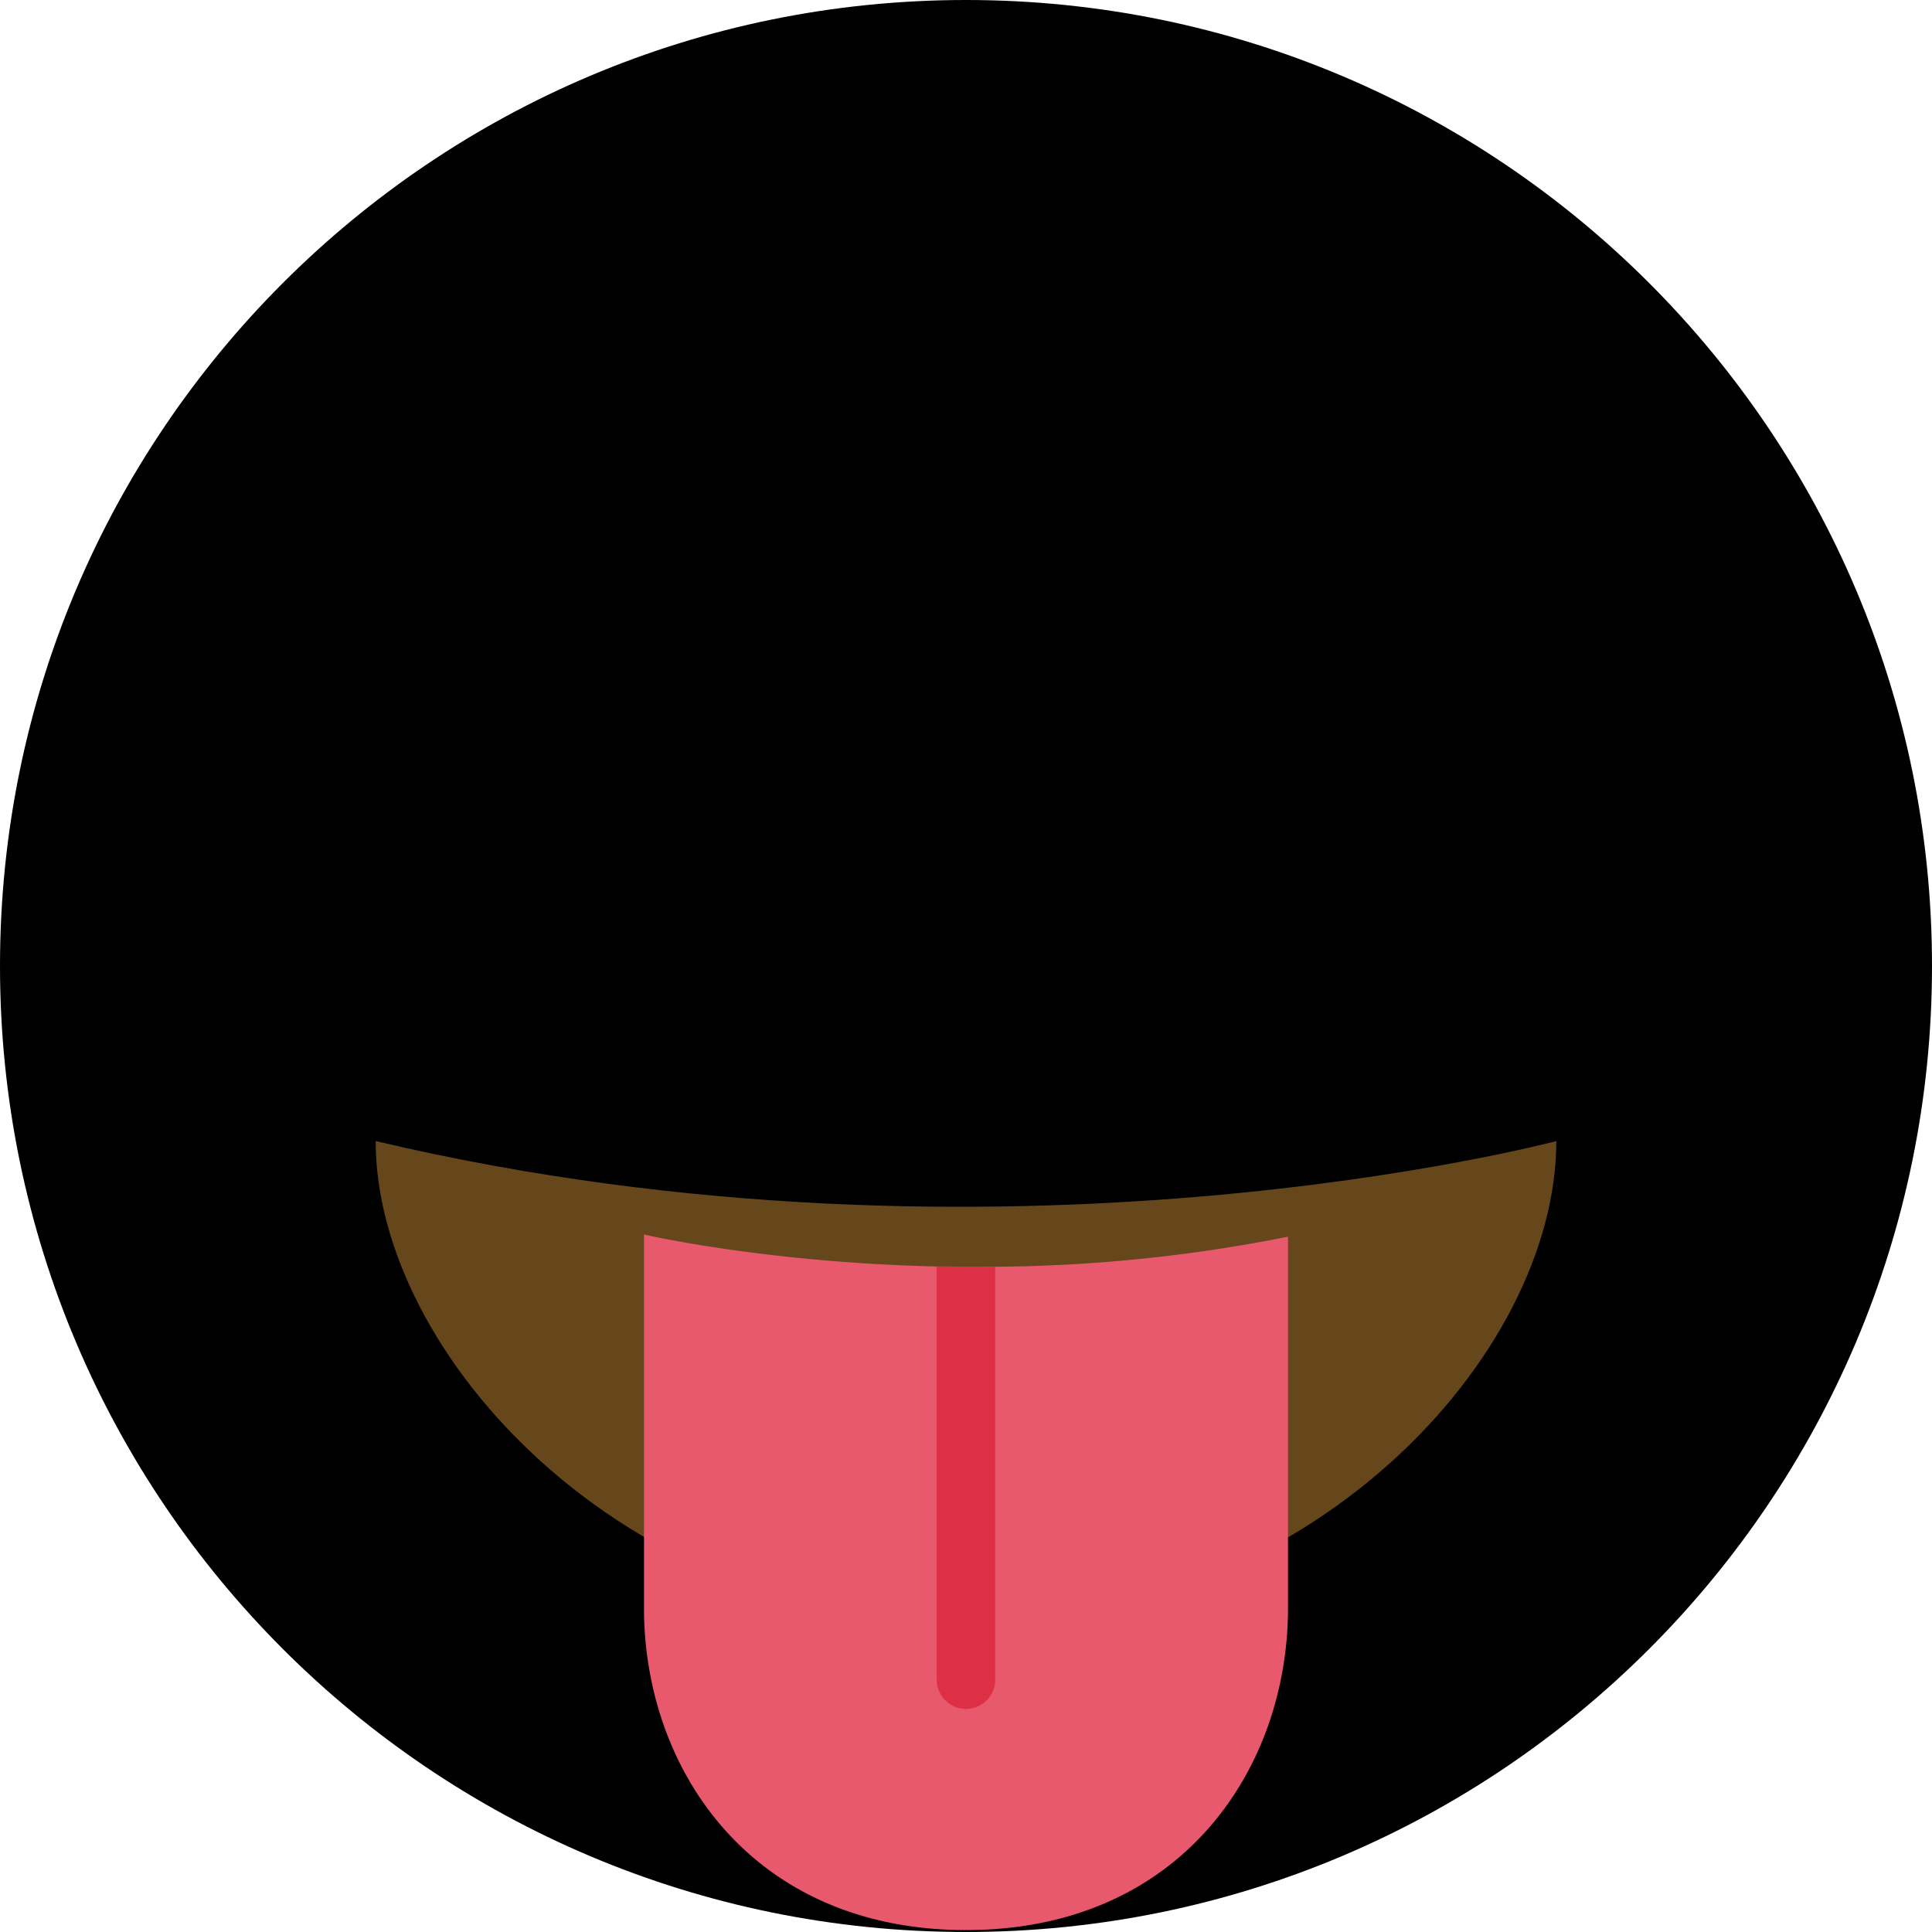 <svg class="md:w-10 md:h-10 sm:w-8 sm:h-8 w-6 h-6" viewBox="0 0 36 36"><path d="M18 36c9.941 0 18-8.059 18-18S27.941 0 18 0 0 8.059 0 18s8.059 18 18 18z" class="fill-current text-gray-400"></path><path d="M7 21.262c0 3.964 4.596 9 11 9s11-5 11-9c0 0-10.333 2.756-22 0z" fill="#65471B"></path><path d="M18.545 23.604l-1.091-.005c-3.216-.074-5.454-.596-5.454-.596v6.961c0 3 2 6 6 6s6-3 6-6v-6.92a28.815 28.815 0 01-5.455.56z" fill="#E8596E"></path><path d="M18 31.843a.545.545 0 00.545-.545v-7.694l-1.091-.005v7.699a.546.546 0 00.546.545z" fill="#DD2F45"></path></svg>